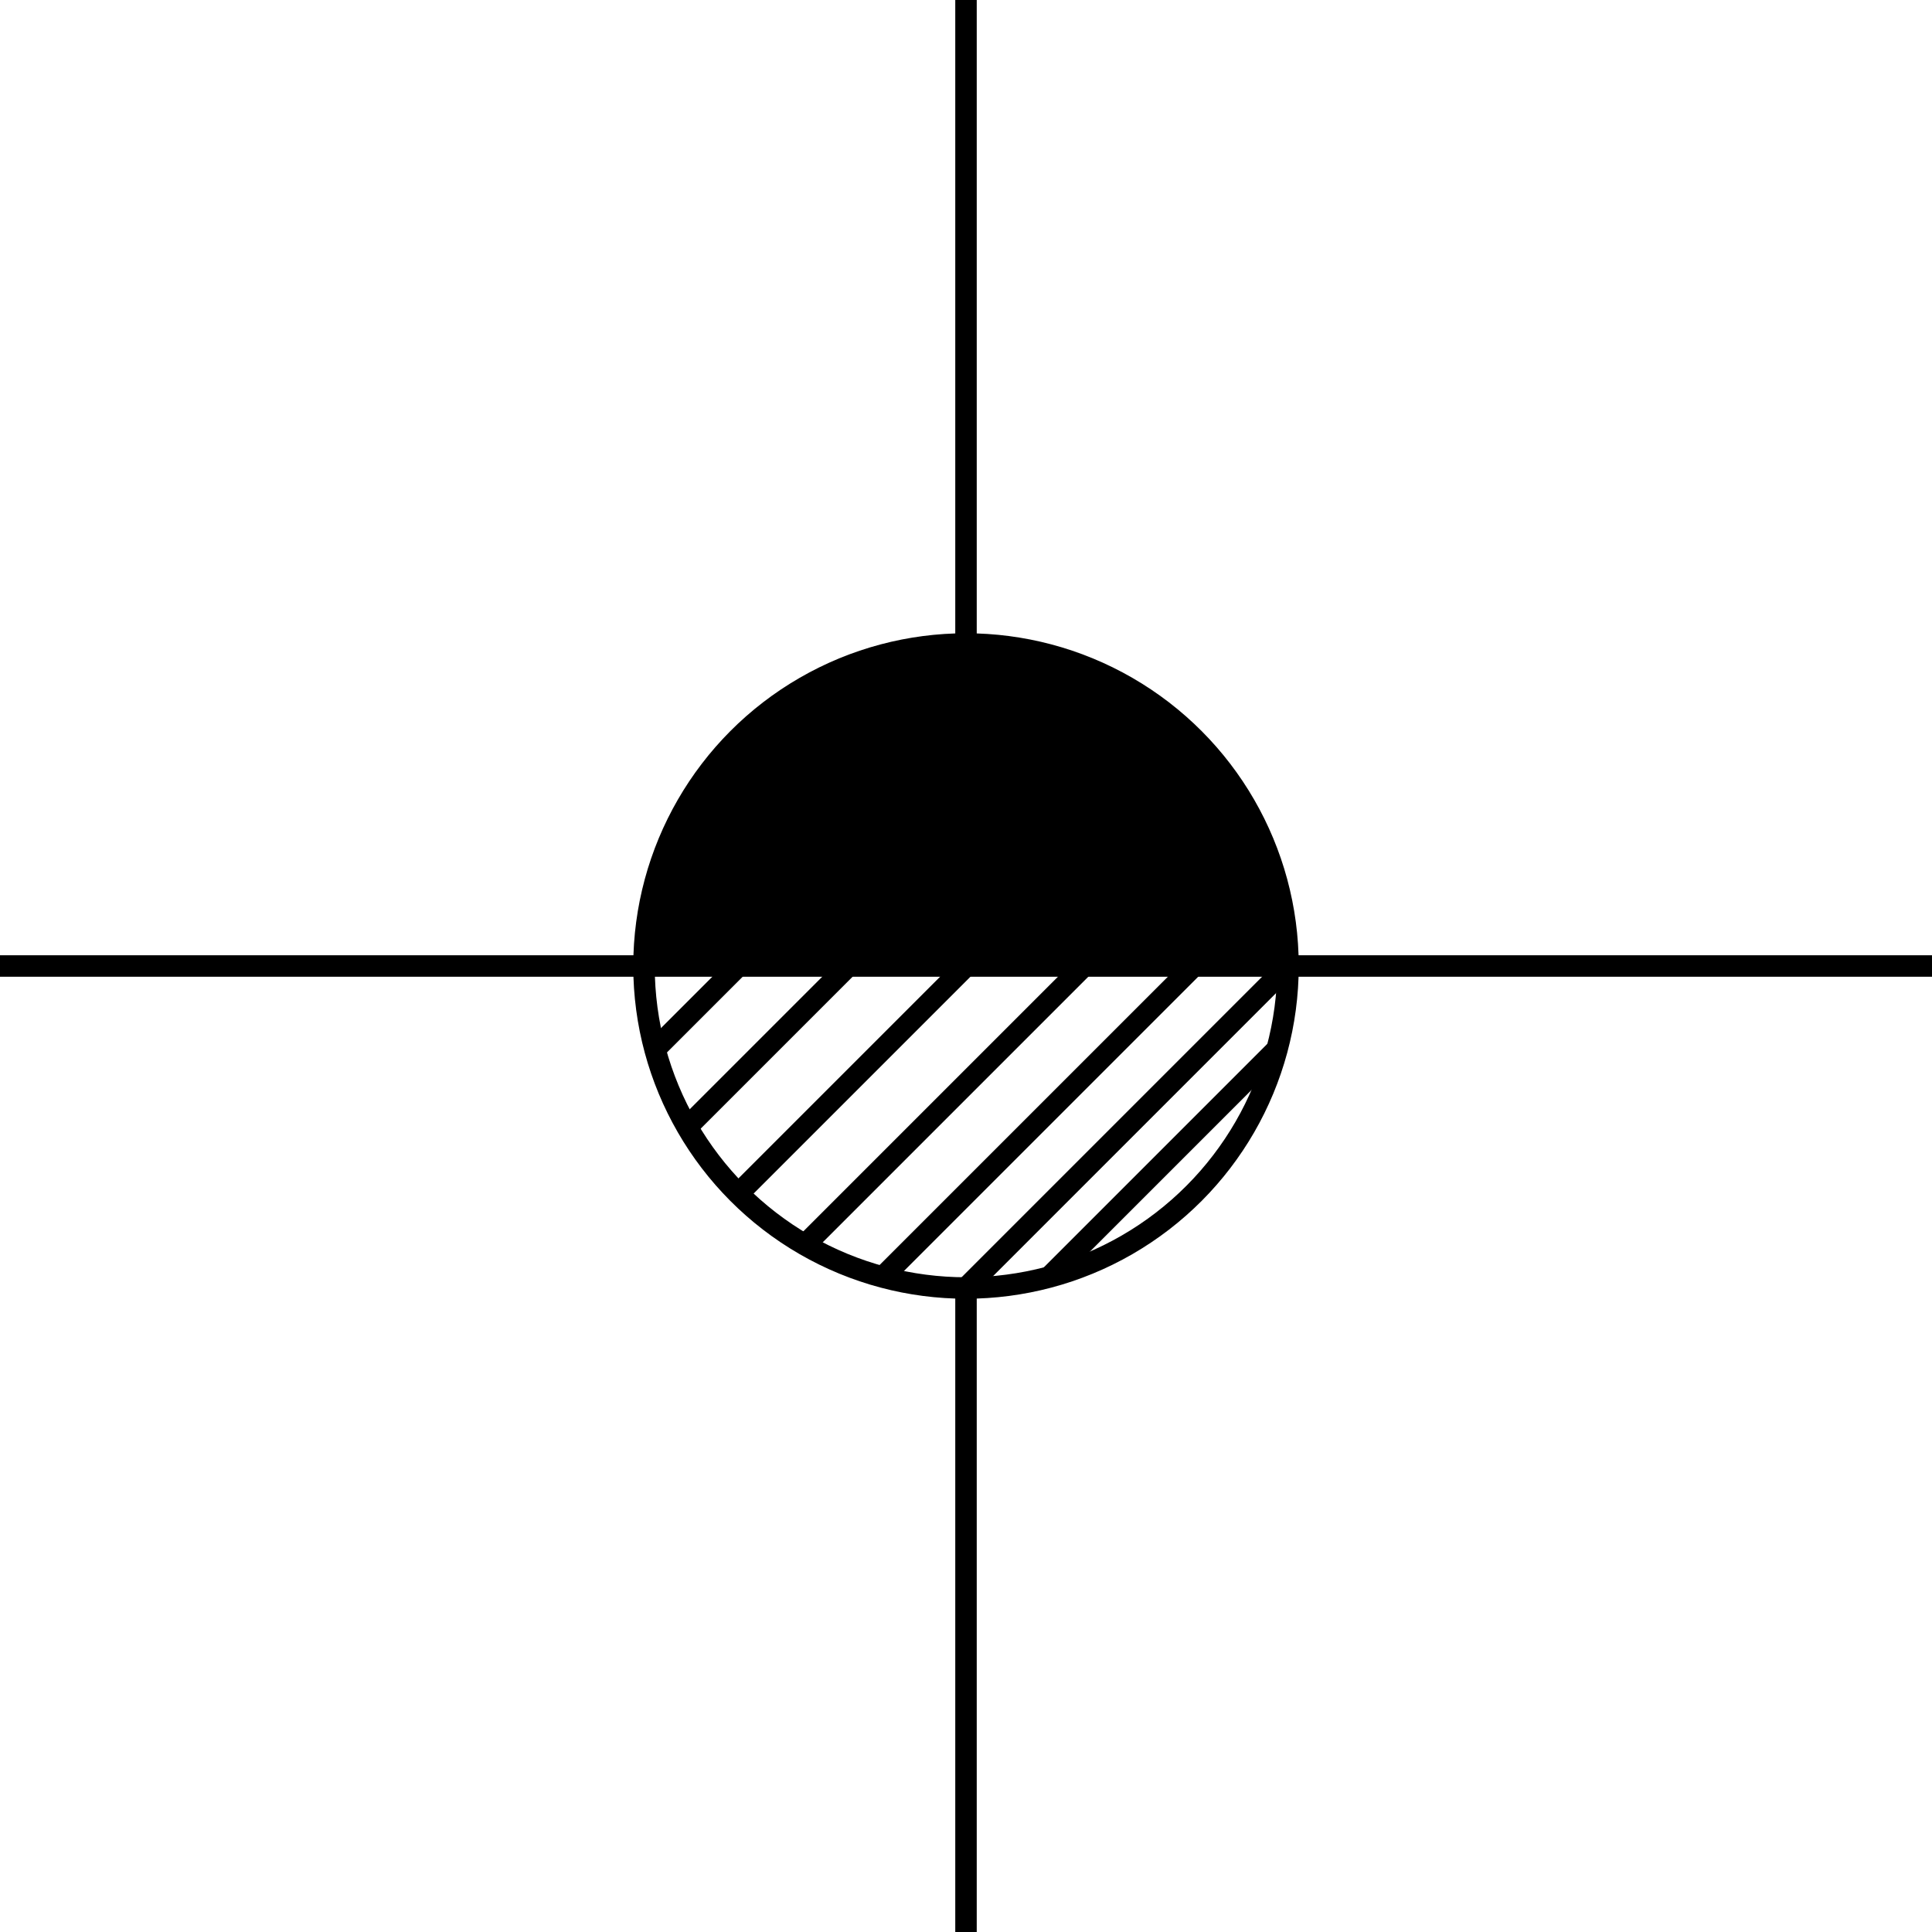 <?xml version="1.0" encoding="UTF-8" standalone="no"?>
<!DOCTYPE svg PUBLIC "-//W3C//DTD SVG 20010904//EN"
              "http://www.w3.org/TR/2001/REC-SVG-20010904/DTD/svg10.dtd">

<svg xmlns="http://www.w3.org/2000/svg"
     width="1in" height="1in"
     viewBox="0 0 90 90">
  <circle fill="none" stroke="black" cx="45.00" cy="45.00" r="15.00" />
  <path fill="black" stroke="none" d="M 60.00,45.00 A 15.00,15.00 0 0,0 30.00,45.00" />
  <line fill="none" stroke="black" x1="30.00" y1="45.00" x2="30.00" y2="45.00" />
  <line fill="none" stroke="black" x1="30.51" y1="48.88" x2="34.39" y2="45.00" />
  <line fill="none" stroke="black" x1="32.01" y1="52.50" x2="39.51" y2="45.00" />
  <line fill="none" stroke="black" x1="34.39" y1="55.61" x2="45.00" y2="45.00" />
  <line fill="none" stroke="black" x1="37.50" y1="57.99" x2="50.49" y2="45.00" />
  <line fill="none" stroke="black" x1="41.12" y1="59.49" x2="55.61" y2="45.00" />
  <line fill="none" stroke="black" x1="45.00" y1="60.00" x2="60.00" y2="45.00" />
  <line fill="none" stroke="black" x1="48.88" y1="59.49" x2="59.49" y2="48.88" />
  <line fill="none" stroke="black" x1="30.00" y1="45.00" x2="60.00" y2="45.00" />
  <line fill="none" stroke="black" x1="45.00" y1="30.00" x2="45.00" y2="0.00" />
  <line fill="none" stroke="black" x1="60.00" y1="45.00" x2="90.00" y2="45.00" />
  <line fill="none" stroke="black" x1="30.00" y1="45.00" x2="0.00" y2="45.00" />
  <line fill="none" stroke="black" x1="45.00" y1="60.00" x2="45.00" y2="90.00" />

</svg>
